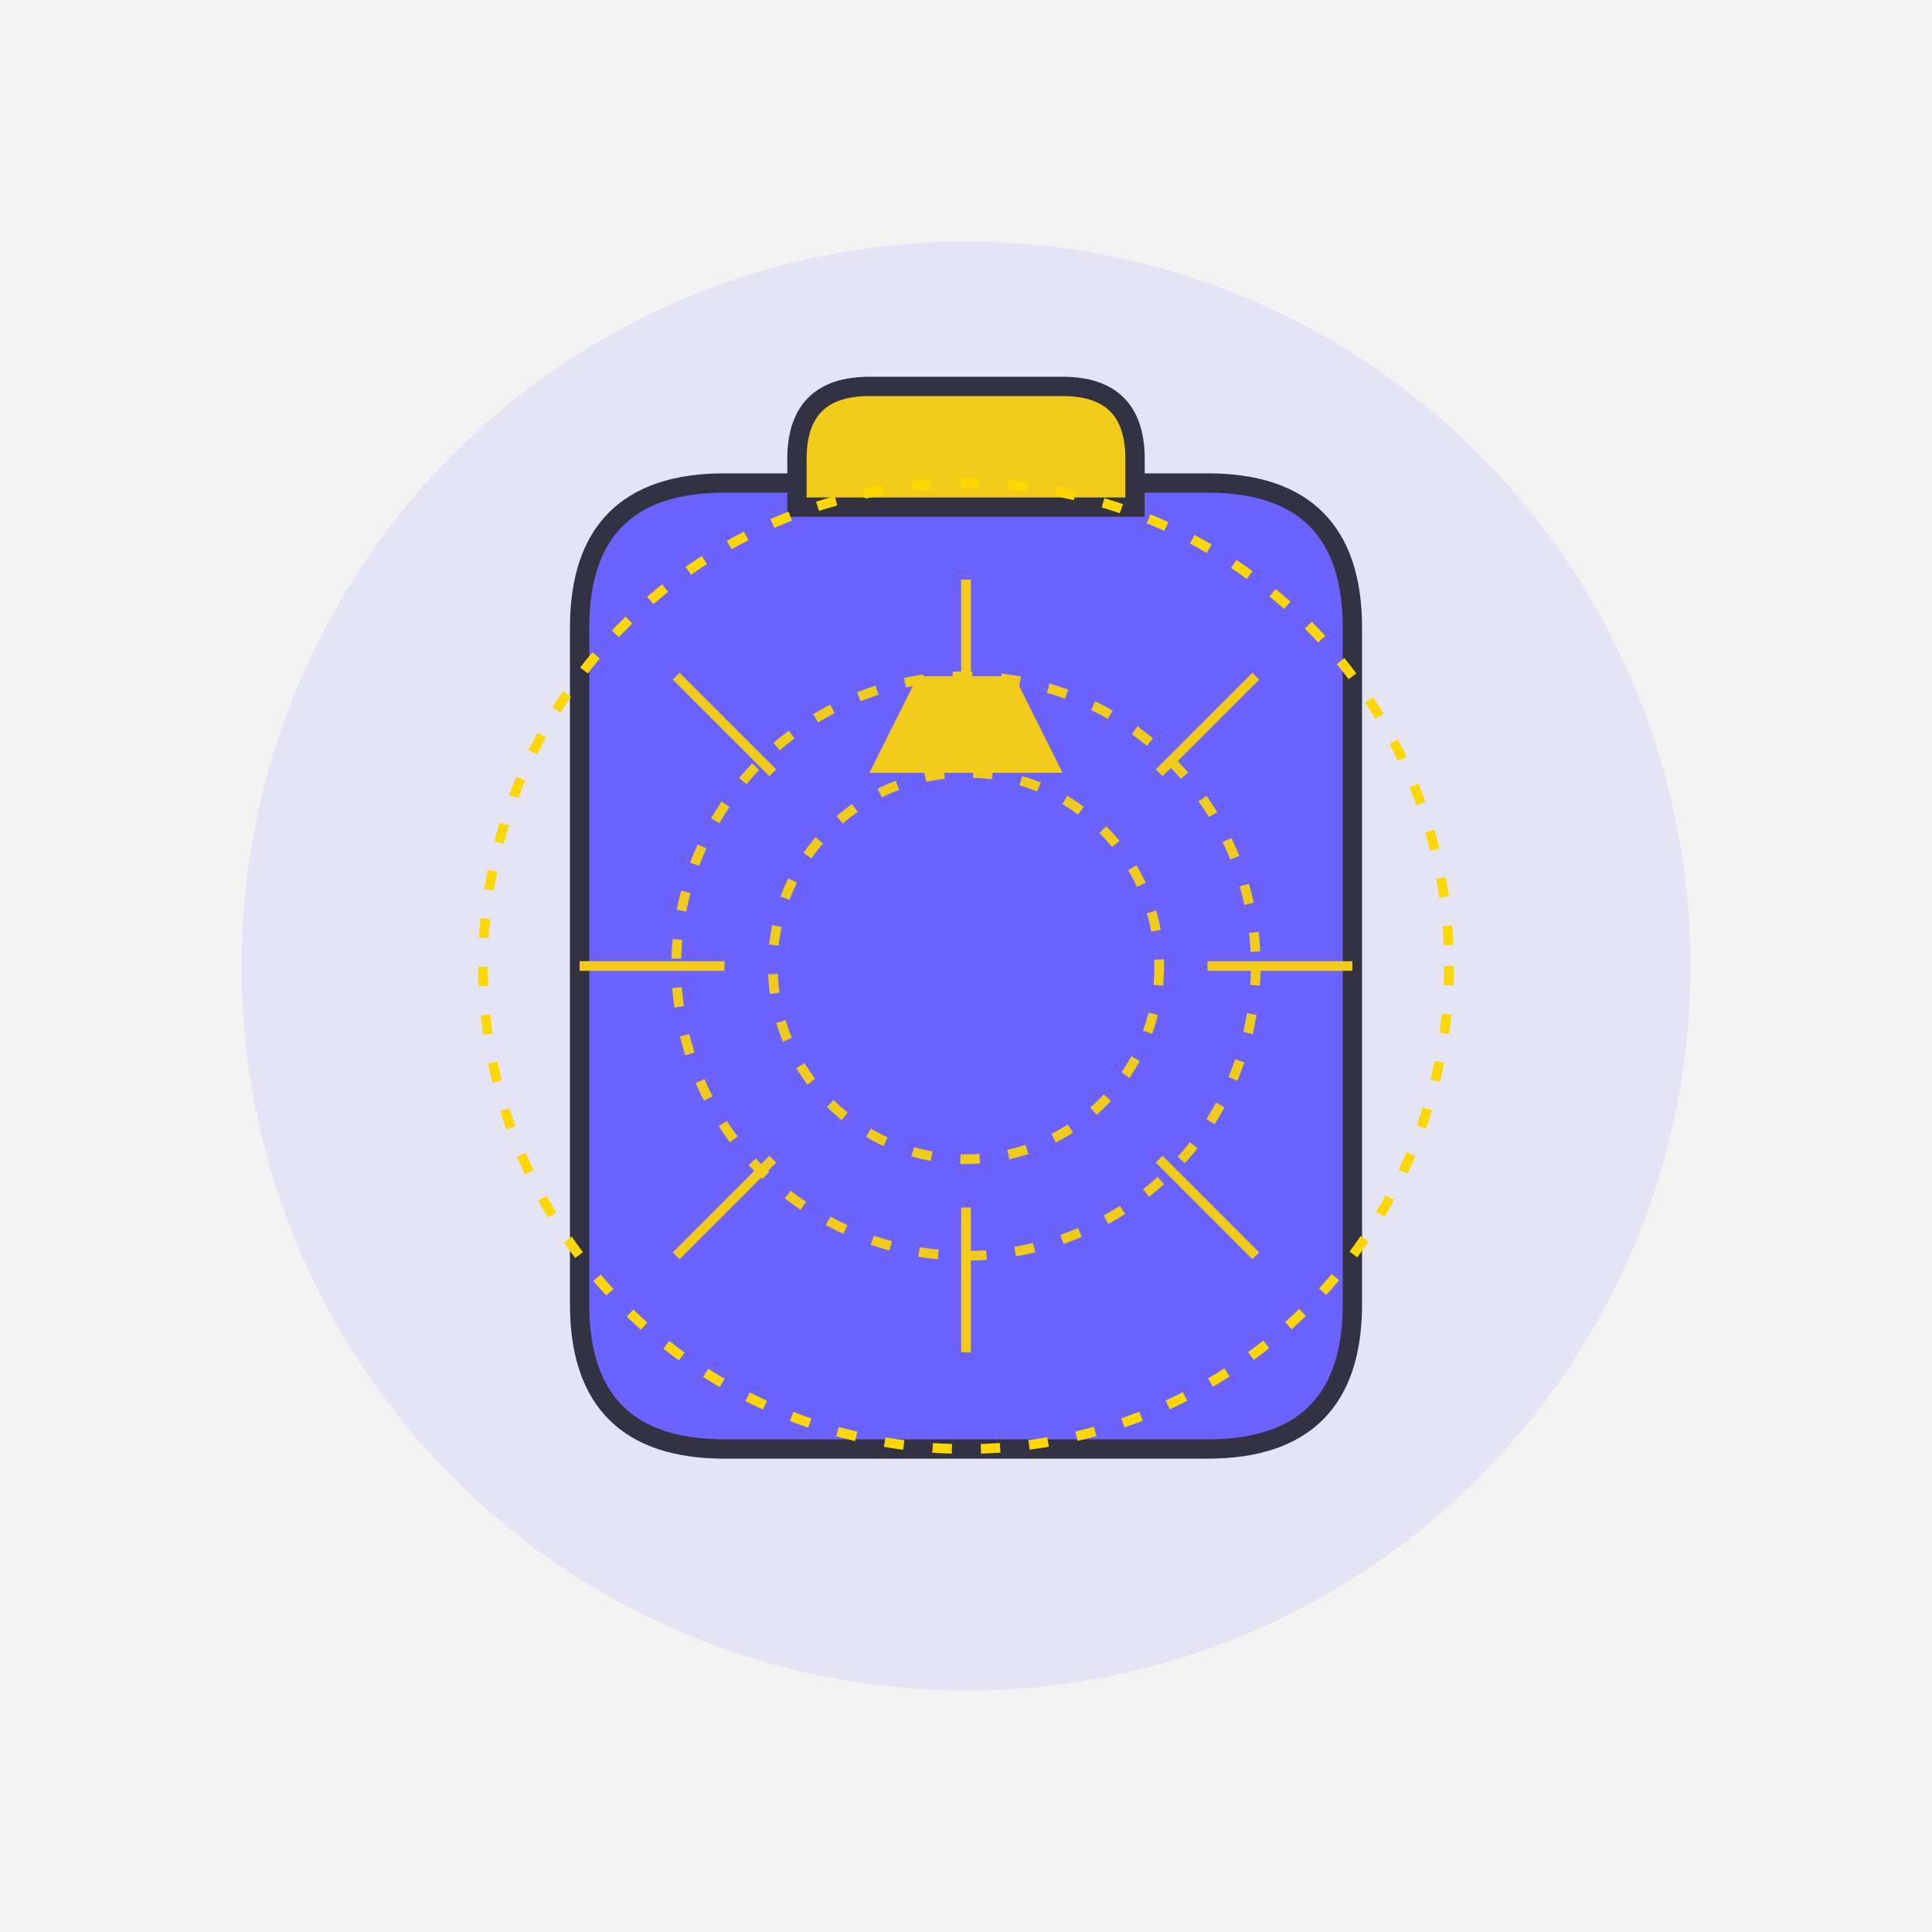<svg width="400" height="400" viewBox="0 0 400 400" fill="none" xmlns="http://www.w3.org/2000/svg">
  <rect width="400" height="400" fill="#F3F3F3"/>
  
  {/* Inhaler Body */}
  <path d="M150 100L250 100C270 100 280 110 280 130L280 270C280 290 270 300 250 300L150 300C130 300 120 290 120 270L120 130C120 110 130 100 150 100Z" 
    fill="#6C63FF"
    stroke="#2E2E2E"
    stroke-width="4"/>
  
  {/* Mouthpiece */}
  <path d="M180 80L220 80C230 80 235 85 235 95L235 105L165 105L165 95C165 85 170 80 180 80Z"
    fill="#FFD700"
    stroke="#2E2E2E"
    stroke-width="4"/>
  
  {/* Focus Elements */}
  <g transform="translate(200,200)">
    {/* Concentric Circles */}
    <circle cx="0" cy="0" r="40" stroke="#FFD700" stroke-width="2" stroke-dasharray="4 6">
      <animate attributeName="r" values="35;45;35" dur="3s" repeatCount="indefinite"/>
    </circle>
    <circle cx="0" cy="0" r="60" stroke="#FFD700" stroke-width="2" stroke-dasharray="4 6">
      <animate attributeName="r" values="55;65;55" dur="3s" repeatCount="indefinite"/>
    </circle>
    
    {/* Focus Rays */}
    <g>
      <line x1="-80" y1="0" x2="-50" y2="0" stroke="#FFD700" stroke-width="2"/>
      <line x1="50" y1="0" x2="80" y2="0" stroke="#FFD700" stroke-width="2"/>
      <line x1="0" y1="-80" x2="0" y2="-50" stroke="#FFD700" stroke-width="2"/>
      <line x1="0" y1="50" x2="0" y2="80" stroke="#FFD700" stroke-width="2"/>
      
      <line x1="-60" y1="-60" x2="-40" y2="-40" stroke="#FFD700" stroke-width="2"/>
      <line x1="40" y1="40" x2="60" y2="60" stroke="#FFD700" stroke-width="2"/>
      <line x1="-60" y1="60" x2="-40" y2="40" stroke="#FFD700" stroke-width="2"/>
      <line x1="40" y1="-40" x2="60" y2="-60" stroke="#FFD700" stroke-width="2"/>
    </g>
  </g>
  
  {/* Energy Burst */}
  <path d="M180 160L220 160L210 140L190 140Z" fill="#FFD700">
    <animate
      attributeName="opacity"
      values="1;0.5;1"
      dur="2s"
      repeatCount="indefinite"
    />
  </path>
  
  {/* Background Elements */}
  <circle cx="200" cy="200" r="150" fill="#6C63FF" fill-opacity="0.1"/>
  <circle cx="200" cy="200" r="100" stroke="#FFD700" stroke-width="2" stroke-dasharray="4 6"/>
</svg> 